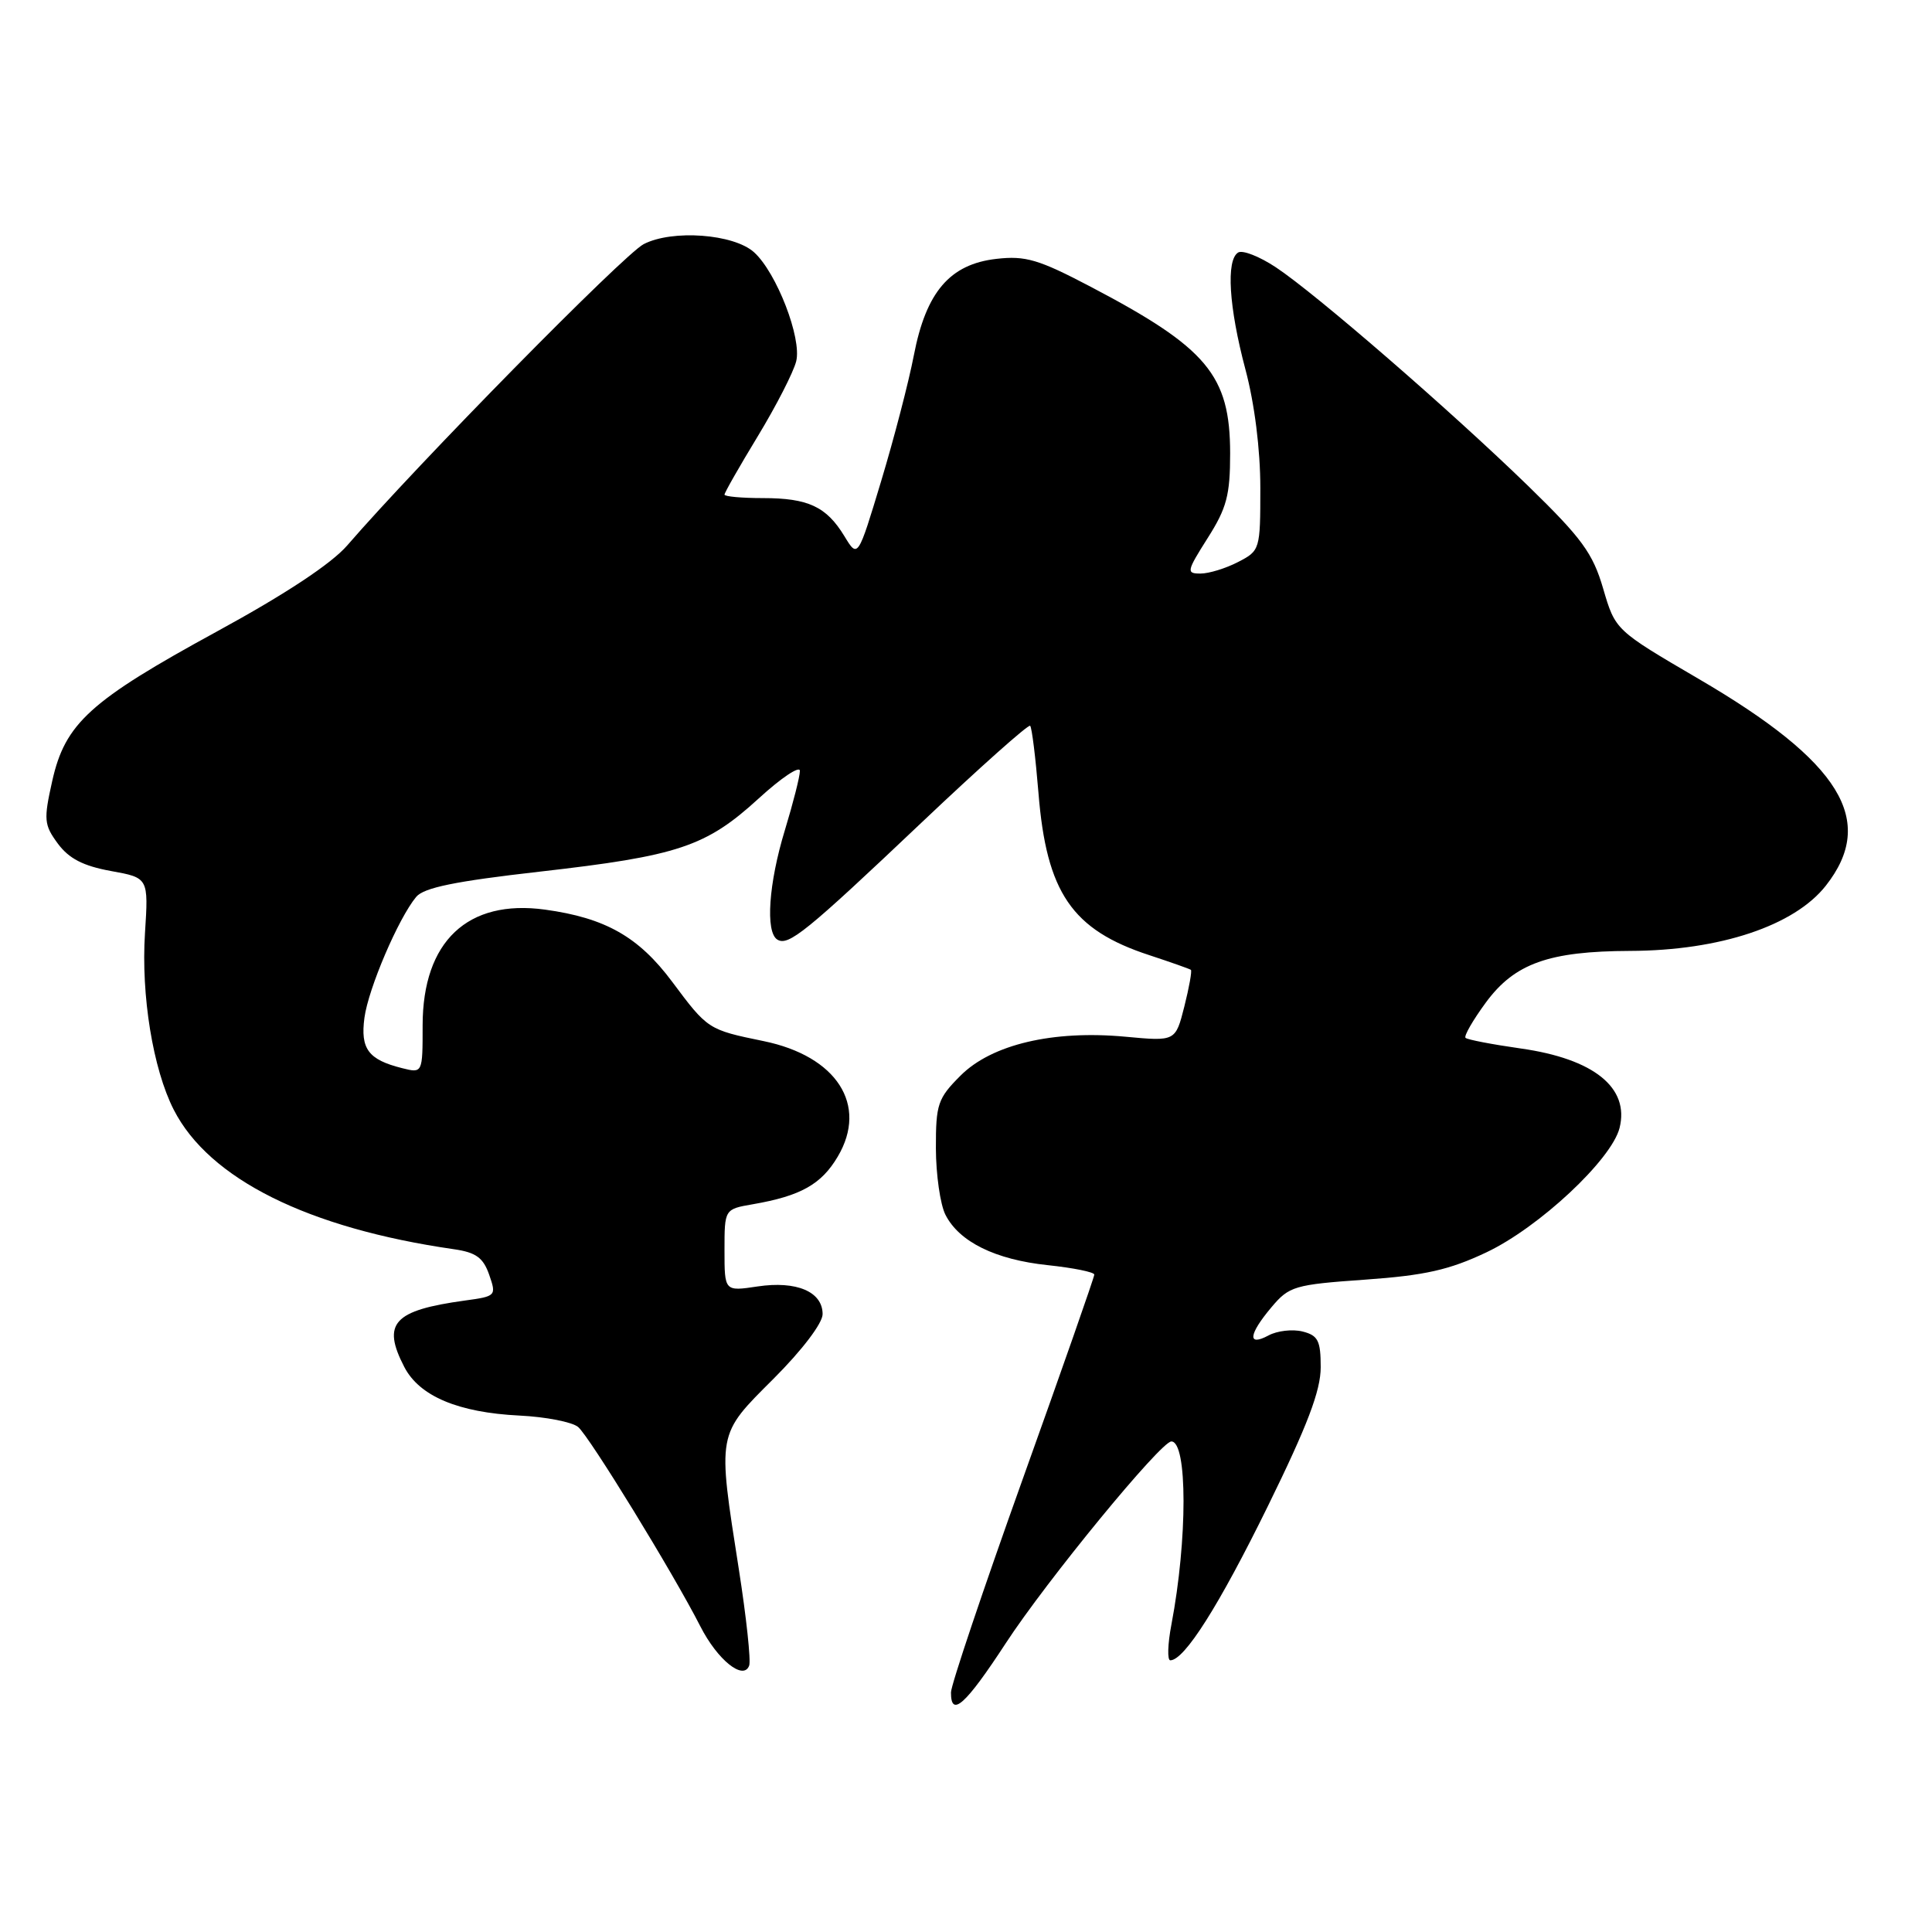 <?xml version="1.0" encoding="UTF-8" standalone="no"?>
<!DOCTYPE svg PUBLIC "-//W3C//DTD SVG 1.1//EN" "http://www.w3.org/Graphics/SVG/1.1/DTD/svg11.dtd" >
<svg xmlns="http://www.w3.org/2000/svg" xmlns:xlink="http://www.w3.org/1999/xlink" version="1.1" viewBox="0 0 256 256">
 <g >
 <path fill="currentColor"
d=" M 133.26 217.75 C 138.68 209.44 153.82 191.00 155.21 191.00 C 157.36 191.00 157.36 204.00 155.22 215.25 C 154.72 217.86 154.66 220.00 155.07 220.00 C 156.94 220.00 161.53 212.75 167.99 199.59 C 173.24 188.90 175.00 184.27 175.00 181.17 C 175.00 177.64 174.65 176.95 172.59 176.43 C 171.27 176.10 169.24 176.33 168.09 176.95 C 165.26 178.47 165.43 176.83 168.48 173.21 C 170.82 170.43 171.51 170.22 180.88 169.56 C 188.80 169.00 192.04 168.27 196.94 165.95 C 203.93 162.65 213.54 153.66 214.60 149.46 C 215.94 144.12 211.19 140.30 201.51 138.93 C 197.72 138.39 194.43 137.76 194.19 137.52 C 193.95 137.29 195.17 135.17 196.89 132.83 C 200.70 127.66 205.22 126.04 216.00 126.00 C 227.89 125.96 237.75 122.67 241.93 117.36 C 248.71 108.74 243.93 100.96 225.07 89.95 C 214.04 83.50 214.04 83.50 212.43 78.00 C 211.06 73.30 209.61 71.32 202.50 64.40 C 192.23 54.42 174.36 38.93 169.06 35.42 C 166.89 33.98 164.64 33.10 164.06 33.46 C 162.44 34.46 162.83 40.69 165.02 48.93 C 166.24 53.49 167.00 59.57 167.00 64.66 C 167.00 72.83 166.96 72.97 164.05 74.47 C 162.43 75.31 160.19 76.00 159.07 76.00 C 157.17 76.00 157.23 75.71 160.02 71.30 C 162.55 67.32 163.00 65.61 163.00 60.05 C 162.99 49.72 159.95 46.09 144.51 37.99 C 137.63 34.38 135.89 33.86 132.04 34.30 C 125.86 35.00 122.71 38.68 121.09 47.08 C 120.41 50.61 118.46 58.11 116.76 63.74 C 113.67 73.98 113.67 73.98 111.89 71.05 C 109.50 67.12 107.09 66.00 101.07 66.00 C 98.28 66.00 96.00 65.79 96.00 65.54 C 96.00 65.28 97.99 61.79 100.42 57.79 C 102.85 53.78 105.14 49.32 105.50 47.87 C 106.26 44.82 102.90 36.13 99.92 33.43 C 97.23 30.99 89.08 30.39 85.29 32.35 C 82.66 33.71 55.35 61.47 46.02 72.26 C 43.92 74.69 37.83 78.72 28.77 83.66 C 11.91 92.86 8.63 95.84 6.92 103.49 C 5.77 108.63 5.83 109.29 7.67 111.79 C 9.14 113.77 11.02 114.74 14.68 115.41 C 19.68 116.31 19.68 116.31 19.21 123.65 C 18.68 131.89 20.27 141.65 23.02 147.04 C 27.70 156.22 40.82 162.75 60.16 165.53 C 63.07 165.95 64.03 166.65 64.82 168.91 C 65.79 171.70 65.73 171.77 61.59 172.33 C 52.14 173.63 50.57 175.34 53.57 181.13 C 55.57 185.00 60.71 187.17 68.83 187.57 C 72.31 187.74 75.80 188.42 76.60 189.08 C 78.09 190.32 89.22 208.47 92.80 215.50 C 95.07 219.96 98.52 222.73 99.27 220.70 C 99.51 220.04 98.90 214.32 97.91 208.00 C 95.05 189.72 94.96 190.22 102.50 182.69 C 106.29 178.90 109.00 175.33 109.00 174.13 C 109.00 171.16 105.55 169.69 100.39 170.46 C 96.00 171.12 96.00 171.12 96.00 165.67 C 96.00 160.22 96.00 160.22 99.75 159.57 C 106.10 158.47 108.84 156.93 111.01 153.25 C 115.05 146.42 110.88 139.94 101.17 137.95 C 93.83 136.44 93.78 136.41 89.06 130.08 C 84.62 124.13 80.22 121.63 72.22 120.53 C 61.96 119.12 56.01 124.74 56.00 135.86 C 56.00 142.22 56.00 142.22 53.26 141.53 C 48.80 140.41 47.74 138.98 48.29 134.86 C 48.81 130.98 52.78 121.70 55.14 118.85 C 56.15 117.62 60.31 116.77 71.50 115.50 C 89.88 113.41 93.54 112.19 100.52 105.81 C 103.53 103.05 106.00 101.41 105.99 102.15 C 105.99 102.89 105.09 106.42 104.00 110.00 C 101.85 117.04 101.40 123.51 103.00 124.50 C 104.46 125.40 106.78 123.53 122.16 108.95 C 129.82 101.69 136.28 95.94 136.50 96.17 C 136.73 96.40 137.22 100.39 137.60 105.04 C 138.66 118.28 142.04 123.22 152.31 126.57 C 155.16 127.51 157.63 128.38 157.80 128.51 C 157.96 128.65 157.57 130.83 156.93 133.37 C 155.76 137.99 155.76 137.99 149.12 137.37 C 139.52 136.48 131.41 138.39 127.28 142.52 C 124.26 145.54 124.00 146.30 124.01 152.15 C 124.02 155.64 124.59 159.60 125.27 160.95 C 127.09 164.55 131.88 166.91 138.84 167.64 C 142.23 168.00 145.00 168.56 145.00 168.89 C 145.00 169.23 140.73 181.43 135.51 196.00 C 130.29 210.58 126.01 223.29 126.01 224.25 C 125.99 227.65 127.93 225.91 133.26 217.75 Z "/>
</g>
</svg>